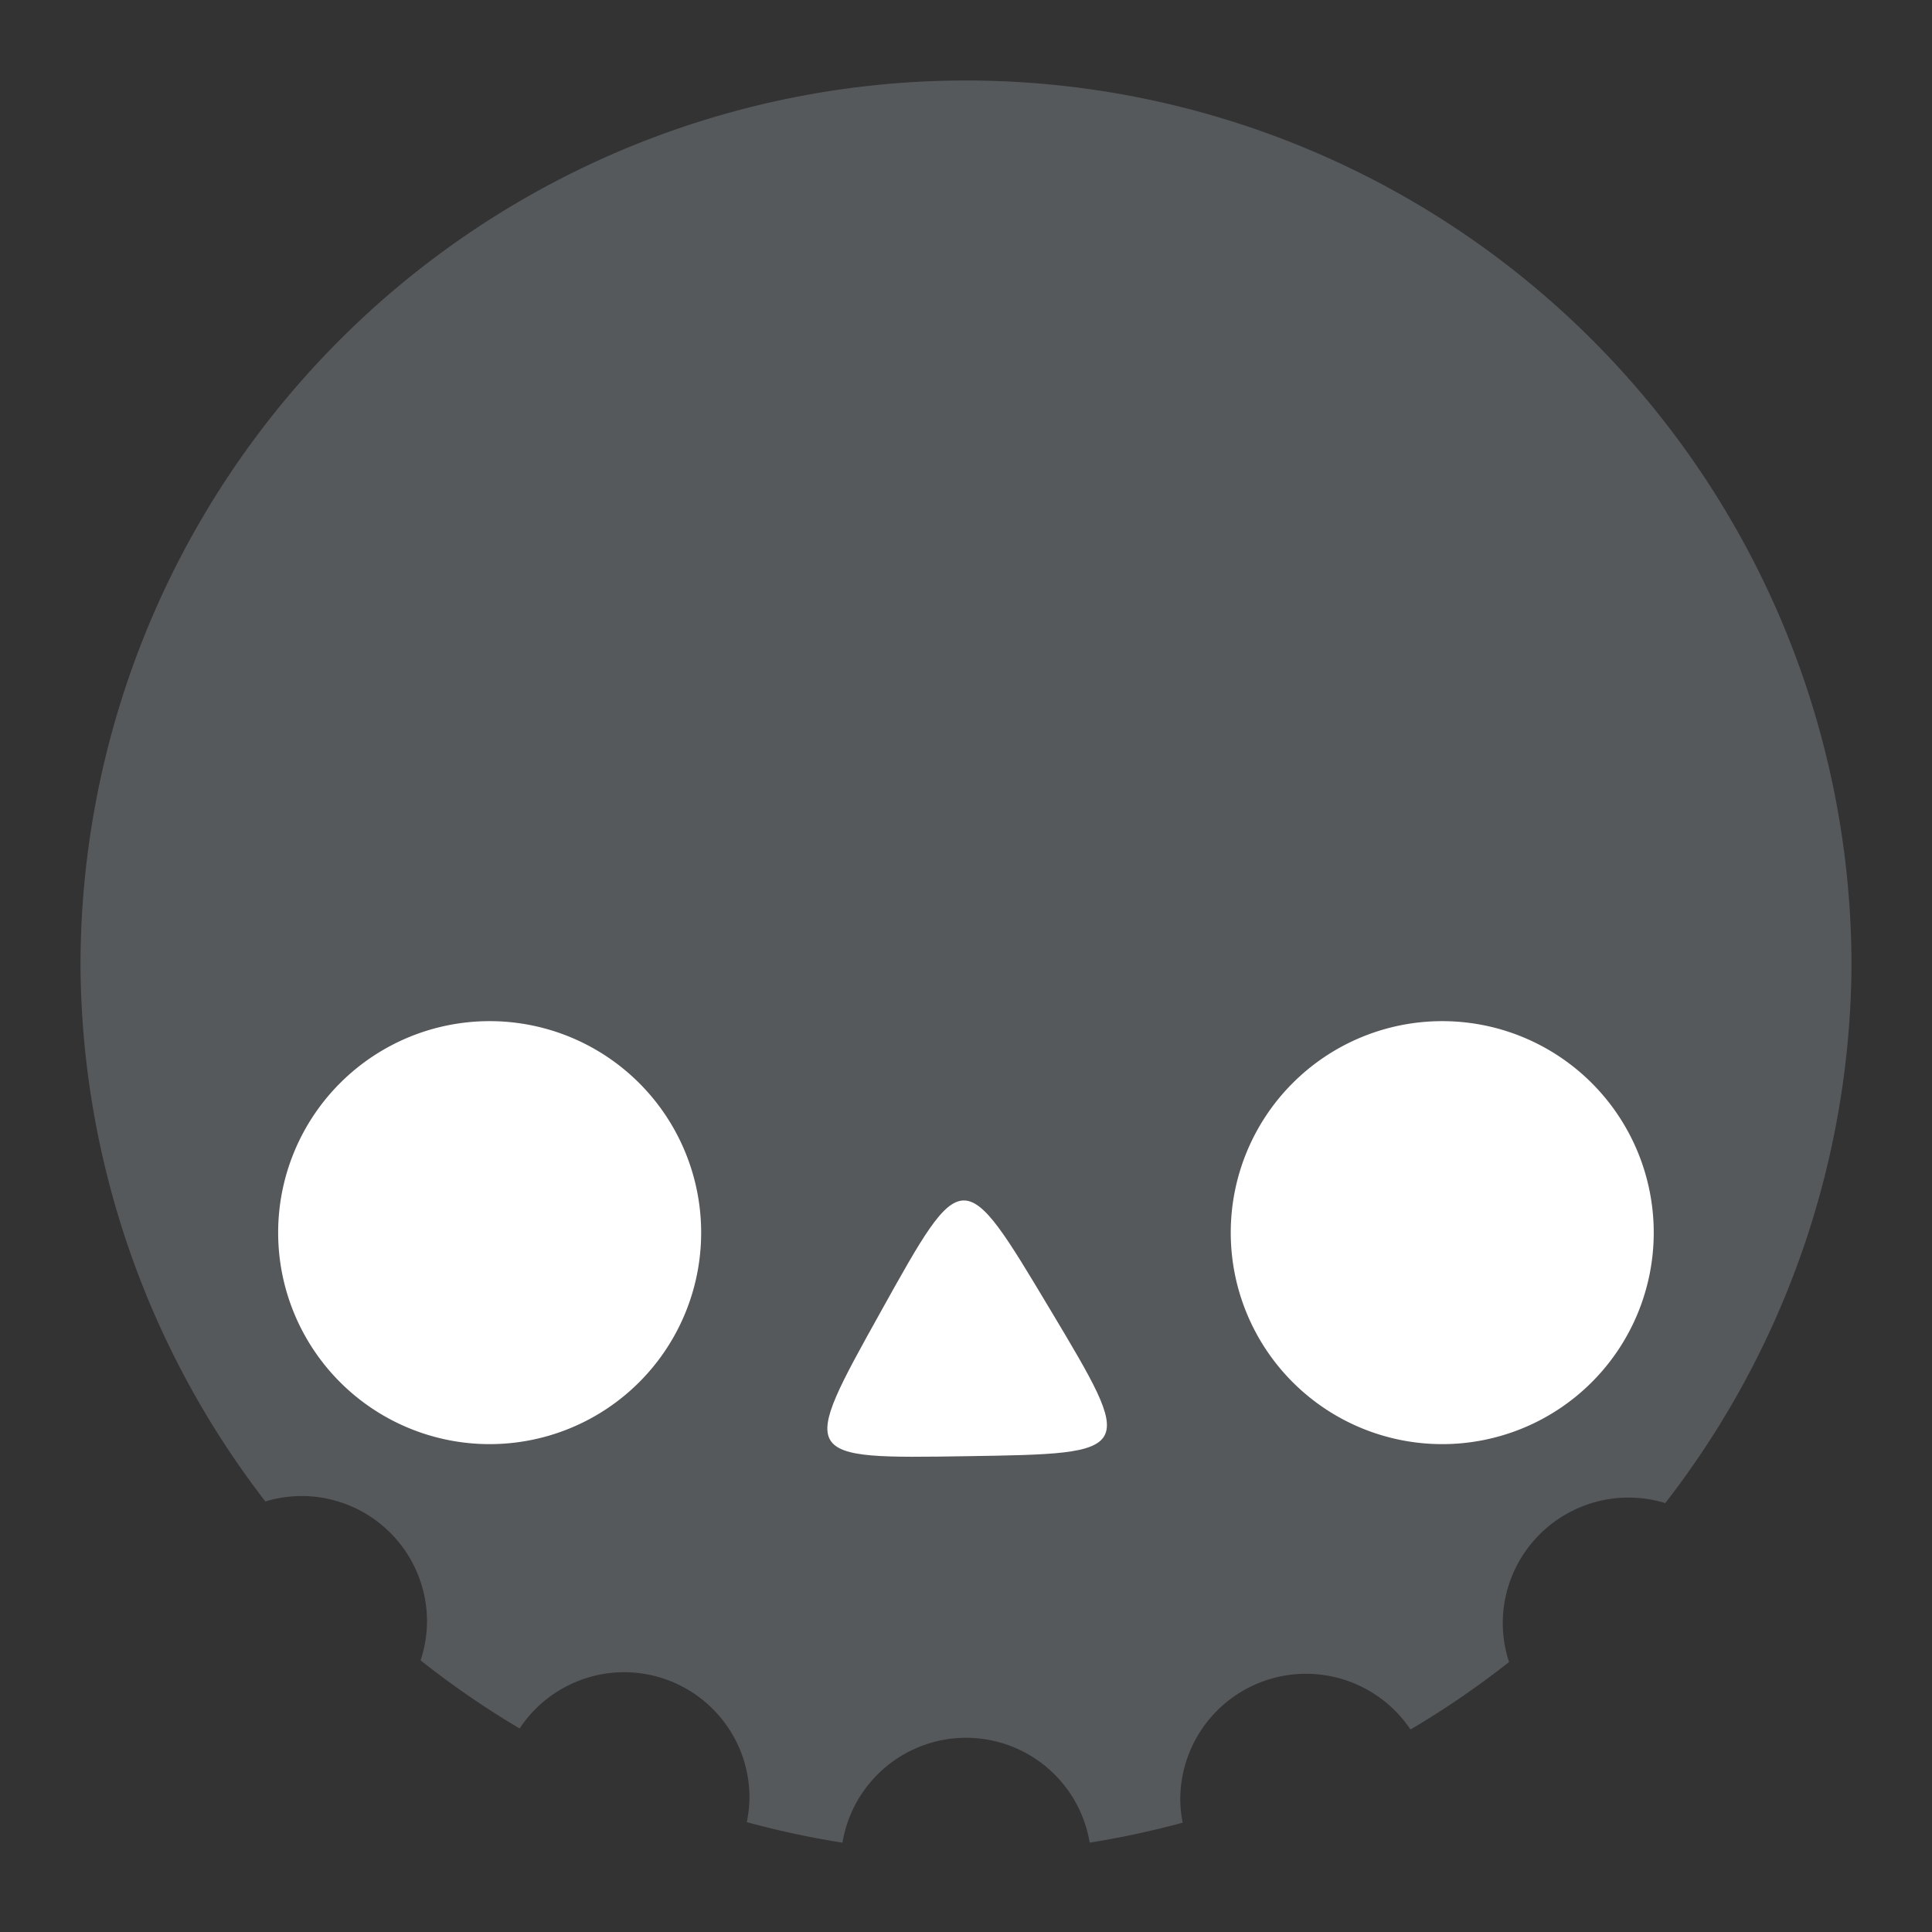 <svg xmlns="http://www.w3.org/2000/svg" width="192" height="192"><rect width="100%" height="100%" fill="#333333" stroke="none"/><path d="M40.74 146.782c-15.815-5.965-22.107-23.218-13.7-37.563 10.272-17.529 36.57-15.709 44.893 3.107 2.486 5.62 2.63 14.229.328 19.745-4.973 11.923-20.143 19.003-31.522 14.711zM135.334 145.927c-8.378-3.221-13.93-9.499-16.13-18.24-4.382-17.399 13.25-33.87 30.953-28.914 5.717 1.6 12.841 7.756 15.62 13.495 5.459 11.277.153 26.348-11.34 32.211-5.2 2.653-14.195 3.335-19.103 1.448z" style="fill:#fff;fill-opacity:1;stroke:none;stroke-width:1"/><path d="M96 8A88 88 0 0 0 8 96a88 88 0 0 0 18.373 53.213 12.464 12.464 0 0 1 3.6-.54 12.464 12.464 0 0 1 12.463 12.464 12.464 12.464 0 0 1-.637 3.867 88 88 0 0 0 9.84 6.77 12.464 12.464 0 0 1 10.382-5.592 12.464 12.464 0 0 1 12.463 12.464 12.464 12.464 0 0 1-.27 2.434 88 88 0 0 0 9.509 2.041A12.464 12.464 0 0 1 96 172.697a12.464 12.464 0 0 1 12.291 10.422 88 88 0 0 0 9.242-1.986 12.5 12.5 0 0 1-.24-2.295 12.5 12.5 0 0 1 12.5-12.5 12.5 12.5 0 0 1 10.38 5.537 88 88 0 0 0 9.794-6.705 12.5 12.5 0 0 1-.625-3.842 12.5 12.5 0 0 1 12.5-12.5 12.5 12.5 0 0 1 3.65.547A88 88 0 0 0 184 96 88 88 0 0 0 96 8zm-47.34 93.48a21.018 21.018 0 0 1 21.02 21.018 21.018 21.018 0 0 1-21.02 21.018 21.018 21.018 0 0 1-21.017-21.018A21.018 21.018 0 0 1 48.66 101.48zm94.668 0a21.018 21.018 0 0 1 21.018 21.018 21.018 21.018 0 0 1-21.018 21.018 21.018 21.018 0 0 1-21.017-21.018 21.018 21.018 0 0 1 21.017-21.018z" style="fill:#56595b;stroke:none;stroke-width:1;stroke-miterlimit:4;stroke-dasharray:none;fill-opacity:1"/><path d="M103.87 142.794c8.359 14.538 8.359 14.538-8.411 14.508-16.77-.03-16.77-.03-8.36-14.538 8.411-14.508 8.411-14.508 16.77.03z" style="opacity:1;fill:#fff;fill-opacity:1;fill-rule:evenodd;stroke-width:.92" transform="rotate(-1 -625.446 110.872)"/></svg>